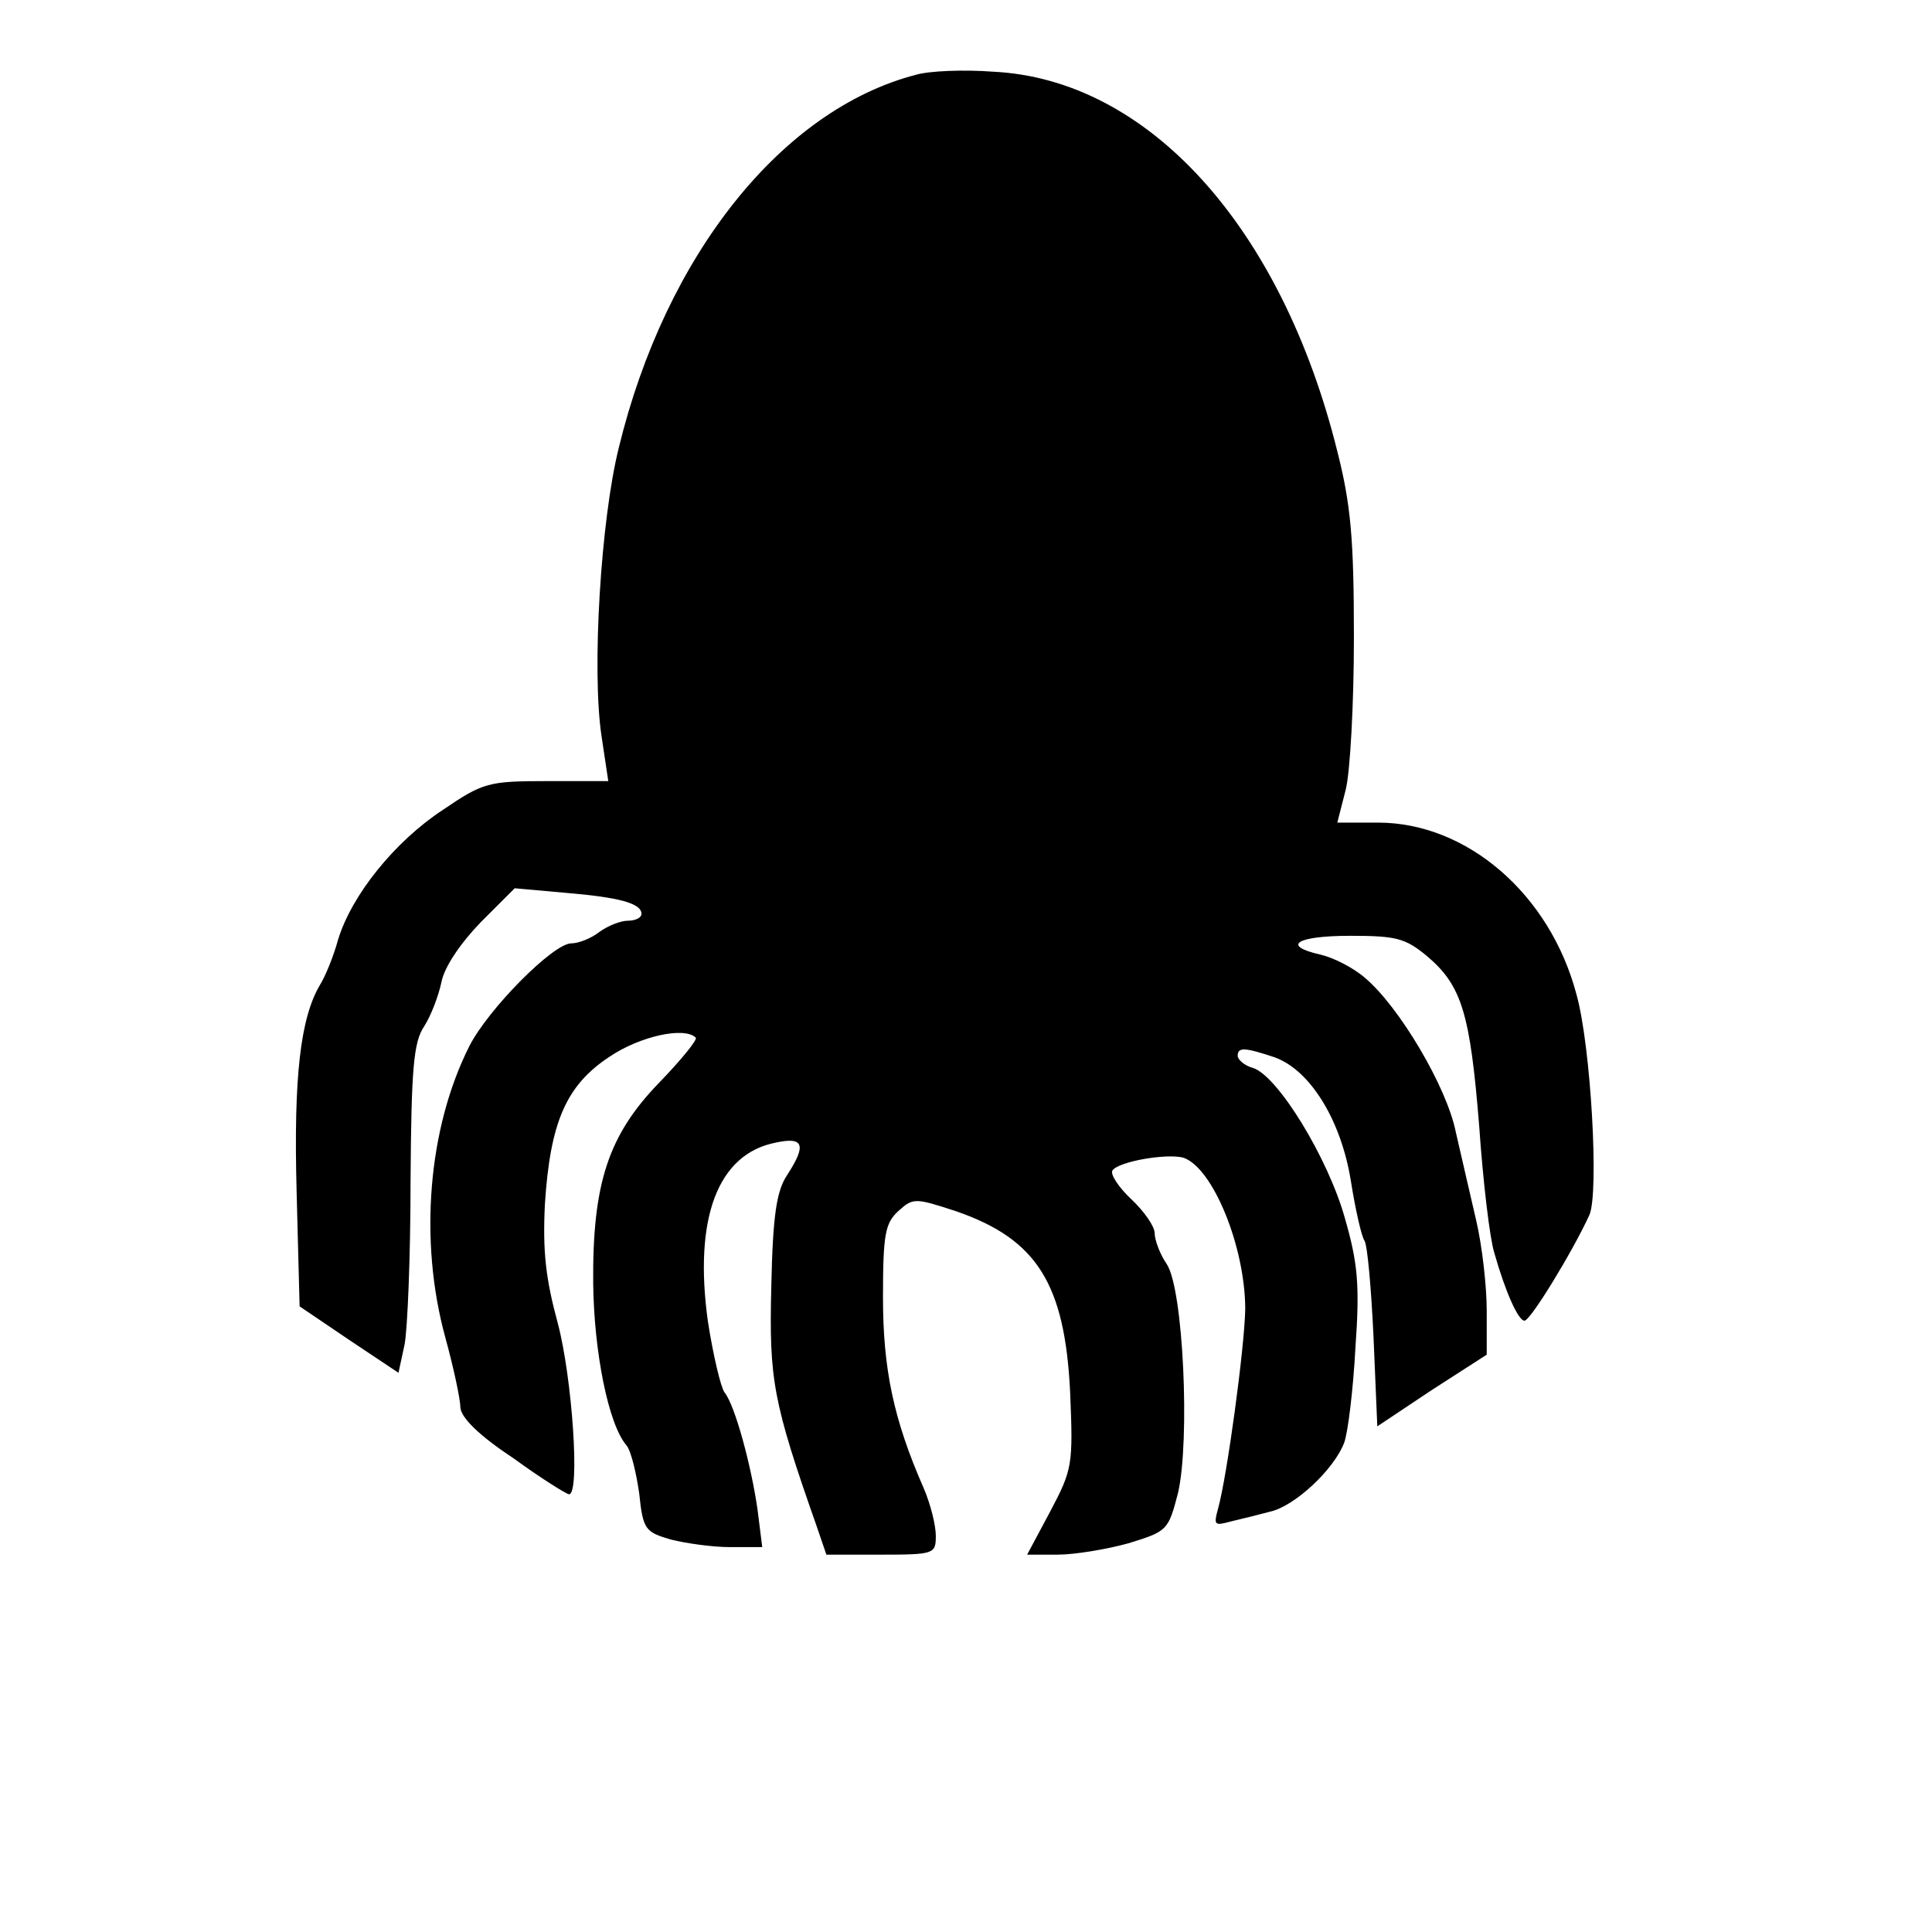 <?xml version="1.0" standalone="no"?>
<!DOCTYPE svg PUBLIC "-//W3C//DTD SVG 20010904//EN"
 "http://www.w3.org/TR/2001/REC-SVG-20010904/DTD/svg10.dtd">
<svg version="1.0" xmlns="http://www.w3.org/2000/svg"
 width="256pt" height="256pt" viewBox="0 0 256 256"
 preserveAspectRatio="xMidYMid meet">
<g transform="translate(0,256) scale(0.1,-0.1)"
fill="#000000" stroke="none">
<path d="M1214 2461 c-178 -46 -332 -239 -394 -494 -24 -96 -36 -295 -23 -382
l9 -60 -81 0 c-78 0 -85 -2 -138 -38 -64 -42 -121 -113 -139 -172 -6 -22 -17
-49 -24 -60 -26 -44 -35 -122 -31 -273 l4 -153 65 -44 66 -44 8 37 c4 20 8
118 8 217 1 150 4 184 18 205 9 14 19 40 23 59 4 20 25 51 52 79 l45 45 67 -6
c72 -6 101 -14 101 -28 0 -5 -8 -9 -18 -9 -10 0 -27 -7 -38 -15 -10 -8 -27
-15 -37 -15 -24 0 -110 -87 -135 -136 -55 -109 -67 -258 -32 -386 11 -40 20
-82 20 -93 1 -13 23 -36 70 -67 37 -27 71 -48 74 -48 15 0 4 156 -15 227 -16
59 -20 95 -17 157 7 109 28 158 86 196 40 27 99 40 114 25 2 -3 -19 -29 -48
-59 -68 -70 -89 -134 -88 -266 1 -91 20 -187 44 -215 6 -7 13 -36 17 -64 5
-48 8 -51 42 -61 20 -5 55 -10 78 -10 l43 0 -6 48 c-8 58 -30 140 -44 157 -5
7 -15 49 -22 94 -19 137 13 222 90 237 37 8 41 -3 15 -43 -14 -21 -19 -53 -21
-148 -3 -123 2 -152 60 -317 l13 -38 72 0 c71 0 73 1 73 25 0 14 -7 42 -16 63
-40 91 -54 158 -54 253 0 84 3 98 20 114 20 18 22 18 77 0 107 -37 144 -96
151 -240 4 -96 3 -102 -26 -157 l-31 -58 40 0 c23 0 65 7 94 15 52 16 53 17
66 67 16 70 7 270 -15 303 -9 13 -16 32 -16 41 0 9 -14 29 -31 45 -17 16 -28
33 -25 38 8 12 72 23 94 17 39 -13 82 -118 82 -201 -1 -51 -24 -221 -36 -264
-6 -22 -5 -23 17 -17 13 3 37 9 52 13 32 7 84 55 98 91 5 13 12 70 15 126 6
84 3 113 -14 172 -22 79 -89 189 -122 199 -11 3 -20 11 -20 16 0 12 10 11 49
-2 47 -17 88 -83 101 -164 6 -38 14 -73 18 -79 4 -6 9 -64 12 -128 l5 -118 72
48 73 47 0 58 c0 32 -6 86 -14 120 -8 34 -20 87 -27 117 -12 60 -75 166 -120
204 -16 14 -42 27 -59 31 -53 12 -32 25 39 25 61 0 73 -3 102 -27 46 -39 57
-76 69 -225 5 -73 14 -149 20 -168 15 -53 32 -90 40 -90 8 0 64 92 86 140 13
29 2 224 -17 292 -35 133 -145 228 -263 228 l-54 0 11 43 c6 23 11 114 11 202
0 131 -4 176 -22 247 -74 298 -251 493 -456 503 -39 3 -85 1 -102 -4z"/>
</g>
</svg>
